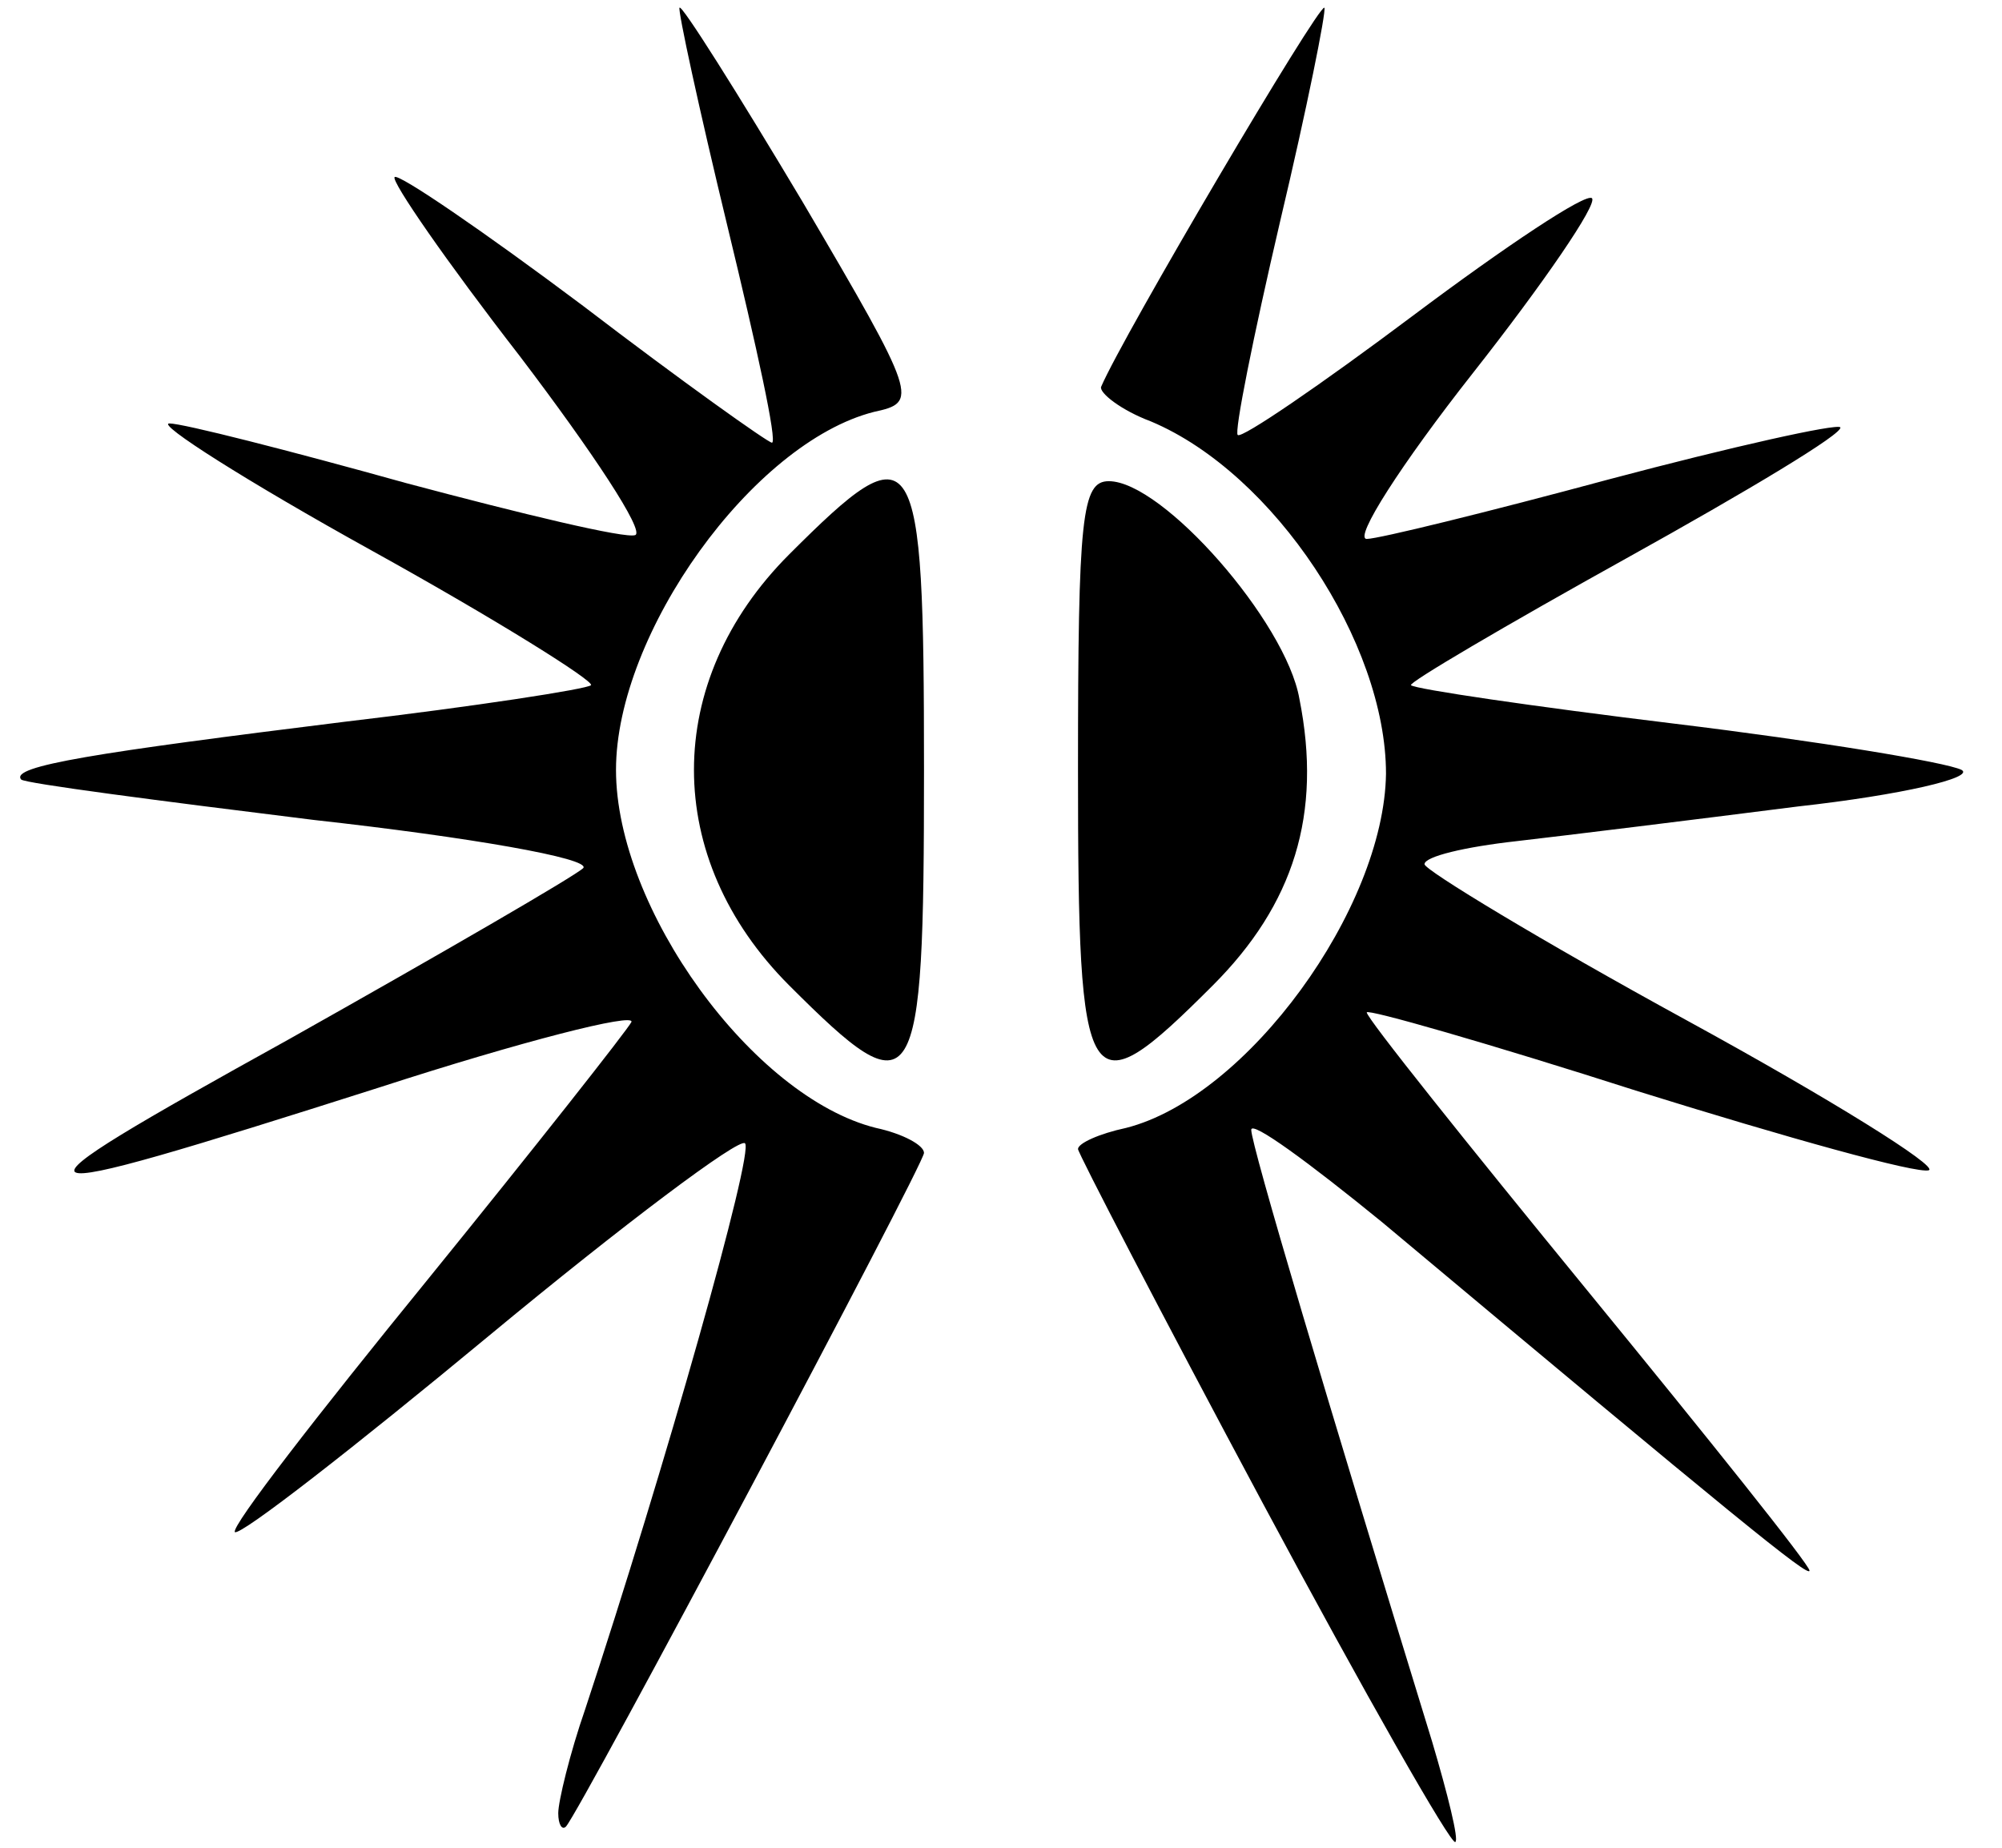 <svg xmlns="http://www.w3.org/2000/svg" viewBox="0 0 1040 960"><g fill="#000"><path d="M656 781c-53-99-96-182-96-184 0-3 11-8 25-11 63-16 134-114 135-184 0-68-58-156-122-183-16-6-27-15-26-18C583 175 685 2 688 4c1 2-9 52-23 111-14 60-24 110-22 111 2 2 43-26 91-62s90-64 93-61-25 44-62 91-62 86-55 86c6 0 63-14 126-31 64-17 118-29 120-27 2 3-48 33-111 68s-114 65-112 66c2 2 63 11 137 20s141 20 149 24c7 4-31 13-85 19-55 7-120 15-146 18-27 3-48 8-48 12 0 3 61 40 136 81s131 76 126 78c-6 2-74-17-151-41-78-25-141-43-141-41 0 3 52 68 115 145s115 142 115 145c0 4-38-27-222-181-38-31-68-53-68-48 0 8 39 139 94 318 8 27 14 51 12 52-2 2-47-77-100-176zM290 942c0-6 6-31 14-54 41-124 88-290 83-294-3-3-63 42-133 100S125 798 122 796c-2-3 43-61 100-131 56-69 104-130 106-134 2-5-57 10-131 34-201 64-204 62-47-25 80-45 149-85 153-89 4-5-59-16-140-25-81-10-150-19-152-21-6-7 39-14 168-30 68-8 126-17 128-19s-49-34-114-70-112-66-105-66 62 14 123 31c60 16 114 29 119 27s-22-43-60-93c-38-49-67-91-65-93s46 28 98 67c51 39 96 71 98 71 3 0-8-50-23-112S352 5 353 4c1-2 30 44 64 101 60 102 60 104 37 109-63 16-134 115-134 186 0 72 71 170 135 186 14 3 25 9 25 13 0 6-178 341-186 350-2 2-4-1-4-7z"/><path d="M410 512c-66-66-66-158 0-224s70-60 70 112-4 178-70 112zM560 400c0-132 2-150 16-150 28 0 92 73 99 113 12 60-3 107-45 149-66 66-70 60-70-112z"/></g></svg>